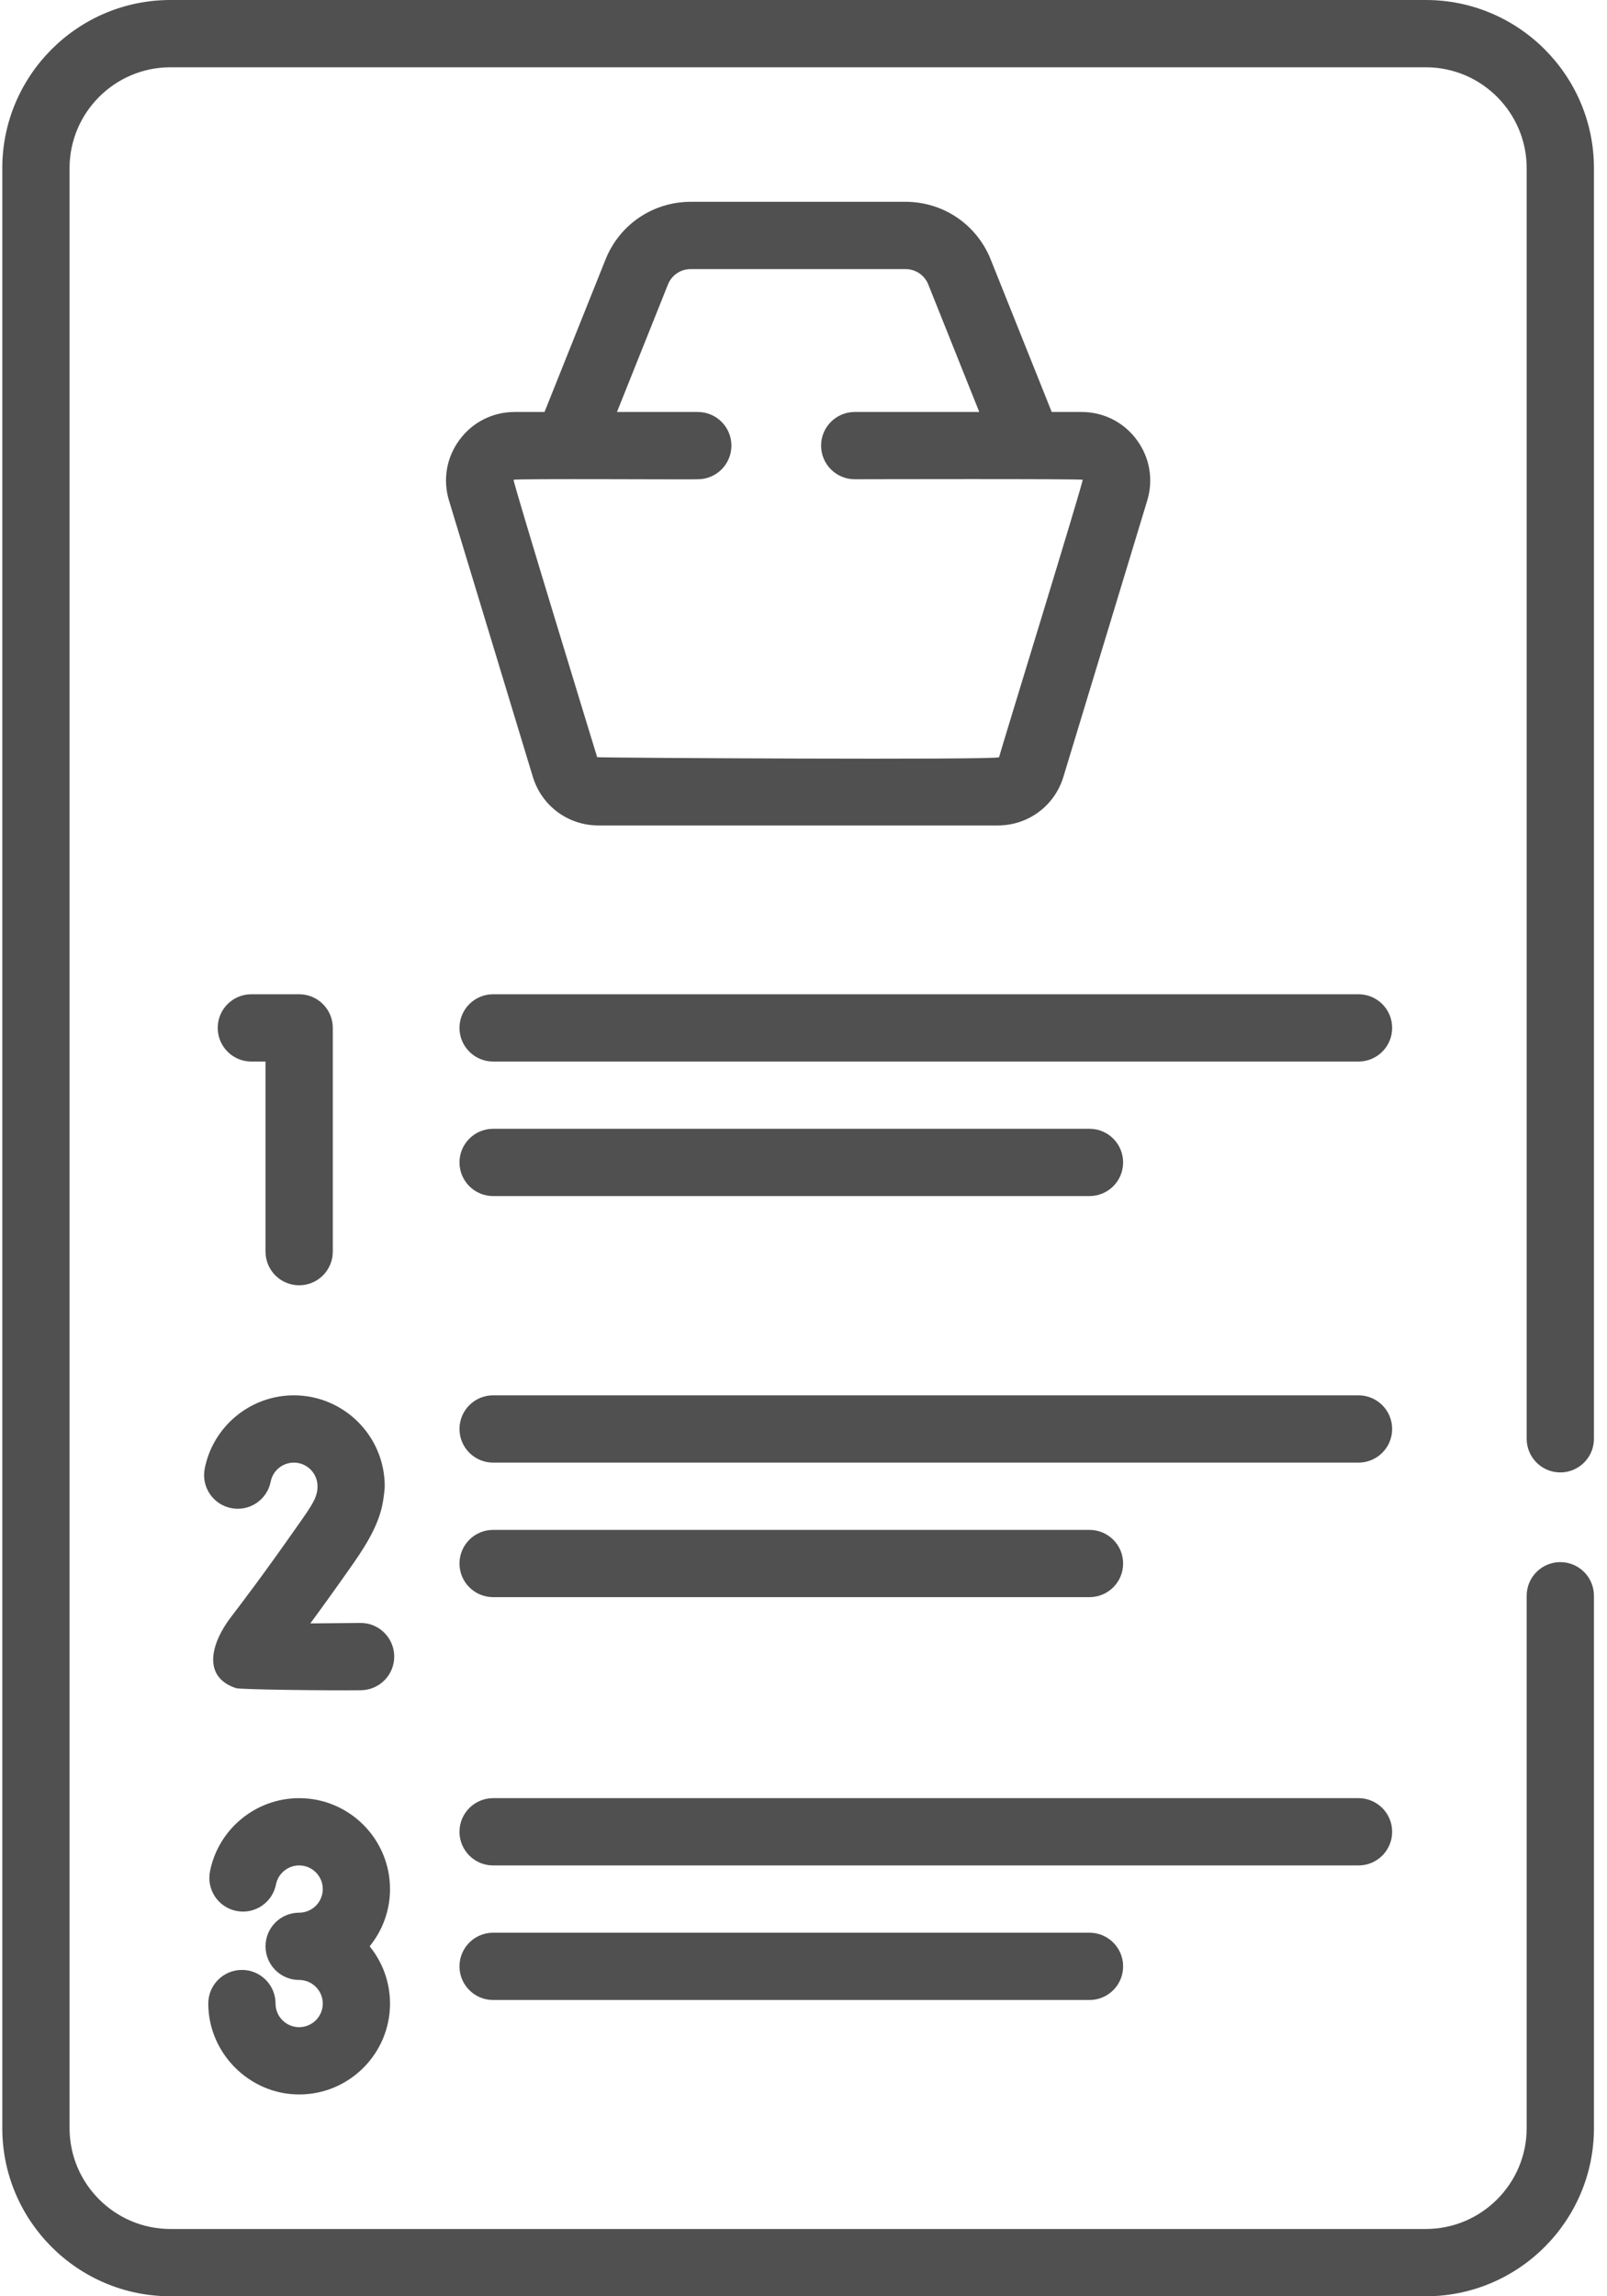 <?xml version="1.0" encoding="UTF-8"?>
<svg width="56px" height="80px" viewBox="0 0 56 80" version="1.1" xmlns="http://www.w3.org/2000/svg" xmlns:xlink="http://www.w3.org/1999/xlink">
    <title>dynamic-menu</title>
    <g id="Website-Pages" stroke="none" stroke-width="1" fill="none" fill-rule="evenodd">
        <g id="Group" fill="#505050" fill-rule="nonzero">
            <g id="shopping">
                <path d="M17.184,55.643 L37.966,55.643 C38.614,55.643 39.138,55.119 39.138,54.471 C39.138,53.824 38.614,53.3 37.966,53.3 L17.184,53.3 C16.537,53.3 16.012,53.824 16.012,54.471 C16.012,55.119 16.537,55.643 17.184,55.643 Z M20.856,28.758 L34.769,28.758 C35.83,28.758 36.75,28.076 37.058,27.061 L39.978,17.44 C40.2,16.708 40.066,15.935 39.61,15.32 C39.155,14.706 38.454,14.353 37.689,14.353 L36.65,14.353 L34.525,9.044 C34.037,7.821 32.871,7.031 31.555,7.031 L24.07,7.031 C22.754,7.031 21.588,7.821 21.1,9.043 L18.975,14.353 L17.936,14.353 C17.171,14.353 16.47,14.706 16.015,15.32 C15.559,15.935 15.425,16.708 15.647,17.44 L18.567,27.061 C18.875,28.076 19.795,28.758 20.856,28.758 Z M17.897,16.716 C17.933,16.669 24.271,16.712 24.317,16.697 C24.964,16.697 25.488,16.172 25.488,15.525 C25.488,14.878 24.964,14.353 24.317,14.353 L21.5,14.353 L23.276,9.913 C23.406,9.586 23.718,9.375 24.07,9.375 L31.555,9.375 C31.907,9.375 32.219,9.586 32.349,9.913 L34.125,14.353 L29.785,14.353 C29.138,14.353 28.613,14.878 28.613,15.525 C28.613,16.172 29.138,16.697 29.785,16.697 C29.825,16.697 37.698,16.676 37.728,16.716 C37.763,16.763 34.815,26.331 34.815,26.38 C34.815,26.485 20.816,26.401 20.81,26.38 C20.795,26.331 17.862,16.763 17.897,16.716 L17.897,16.716 Z M17.184,67.334 C16.537,67.334 16.012,67.859 16.012,68.506 C16.012,69.153 16.537,69.678 17.184,69.678 L37.966,69.678 C38.614,69.678 39.138,69.153 39.138,68.506 C39.138,67.859 38.614,67.334 37.966,67.334 L17.184,67.334 Z M48.513,63.818 C48.513,63.171 47.989,62.646 47.341,62.646 L17.184,62.646 C16.537,62.646 16.012,63.171 16.012,63.818 C16.012,64.465 16.537,64.99 17.184,64.99 L47.341,64.99 C47.989,64.99 48.513,64.465 48.513,63.818 Z M54.373,51.298 C55.02,51.298 55.545,50.773 55.545,50.126 L55.545,5.859 C55.545,2.628 52.916,8.8817842e-15 49.685,8.8817842e-15 L5.94,8.8817842e-15 C2.709,8.8817842e-15 0.08,2.628 0.08,5.859 L0.08,74.141 C0.08,77.372 2.709,80 5.94,80 L49.685,80 C52.916,80 55.545,77.372 55.545,74.141 L55.545,55.595 C55.545,54.947 55.02,54.423 54.373,54.423 C53.725,54.423 53.201,54.947 53.201,55.595 L53.201,74.141 C53.201,76.079 51.624,77.656 49.685,77.656 L5.94,77.656 C4.001,77.656 2.424,76.079 2.424,74.141 L2.424,5.859 C2.424,3.921 4.001,2.344 5.94,2.344 L49.685,2.344 C51.624,2.344 53.201,3.921 53.201,5.859 L53.201,50.126 C53.201,50.773 53.725,51.298 54.373,51.298 Z M12.551,56.542 C11.974,56.549 11.369,56.555 10.814,56.558 C11.208,56.023 11.707,55.333 12.328,54.445 C12.873,53.666 13.259,52.961 13.359,52.229 C13.376,52.109 13.407,51.893 13.407,51.779 C13.407,50.033 11.987,48.612 10.241,48.612 C8.731,48.612 7.424,49.686 7.134,51.166 C7.009,51.801 7.423,52.417 8.058,52.542 C8.693,52.667 9.309,52.253 9.433,51.618 C9.509,51.234 9.848,50.956 10.241,50.956 C10.675,50.956 11.032,51.294 11.062,51.72 C11.091,52.141 10.876,52.432 10.408,53.101 C9.177,54.86 8.442,55.822 8.048,56.338 C7.359,57.24 7.03,58.416 8.223,58.813 C8.377,58.865 11.47,58.9 12.581,58.886 C13.228,58.877 13.746,58.346 13.738,57.699 C13.73,57.052 13.193,56.53 12.551,56.542 L12.551,56.542 Z M47.341,48.612 L17.184,48.612 C16.537,48.612 16.012,49.137 16.012,49.784 C16.012,50.431 16.537,50.956 17.184,50.956 L47.341,50.956 C47.989,50.956 48.513,50.431 48.513,49.784 C48.513,49.137 47.989,48.612 47.341,48.612 Z M10.425,62.646 C8.915,62.646 7.608,63.721 7.317,65.2 C7.193,65.835 7.606,66.452 8.242,66.576 C8.876,66.701 9.492,66.287 9.617,65.652 C9.693,65.268 10.032,64.99 10.425,64.99 C10.878,64.99 11.248,65.359 11.248,65.813 C11.248,66.267 10.878,66.636 10.425,66.636 C9.777,66.636 9.253,67.16 9.253,67.808 C9.253,68.455 9.777,68.98 10.425,68.98 C10.878,68.98 11.248,69.349 11.248,69.802 C11.248,70.256 10.878,70.625 10.425,70.625 C10.016,70.625 9.666,70.321 9.61,69.918 C9.605,69.88 9.602,69.841 9.602,69.802 C9.602,69.155 9.077,68.63 8.43,68.63 C7.783,68.63 7.258,69.155 7.258,69.802 C7.258,71.524 8.686,72.969 10.425,72.969 C12.171,72.969 13.591,71.548 13.591,69.802 C13.591,69.047 13.324,68.353 12.881,67.808 C13.324,67.263 13.591,66.569 13.591,65.813 C13.591,64.067 12.171,62.646 10.425,62.646 Z M10.425,44.778 C11.072,44.778 11.597,44.253 11.597,43.606 L11.597,35.811 C11.597,35.163 11.072,34.639 10.425,34.639 L8.758,34.639 C8.111,34.639 7.587,35.163 7.587,35.811 C7.587,36.458 8.111,36.983 8.758,36.983 L9.253,36.983 L9.253,43.606 C9.253,44.253 9.777,44.778 10.425,44.778 Z M17.184,41.67 L37.966,41.67 C38.614,41.67 39.138,41.145 39.138,40.498 C39.138,39.851 38.614,39.326 37.966,39.326 L17.184,39.326 C16.537,39.326 16.012,39.851 16.012,40.498 C16.012,41.145 16.537,41.67 17.184,41.67 Z M47.341,34.639 L17.184,34.639 C16.537,34.639 16.012,35.163 16.012,35.811 C16.012,36.458 16.537,36.983 17.184,36.983 L47.341,36.983 C47.989,36.983 48.513,36.458 48.513,35.811 C48.513,35.163 47.989,34.639 47.341,34.639 Z" id="Shape"></path>
            </g>
        </g>
    </g>
</svg>